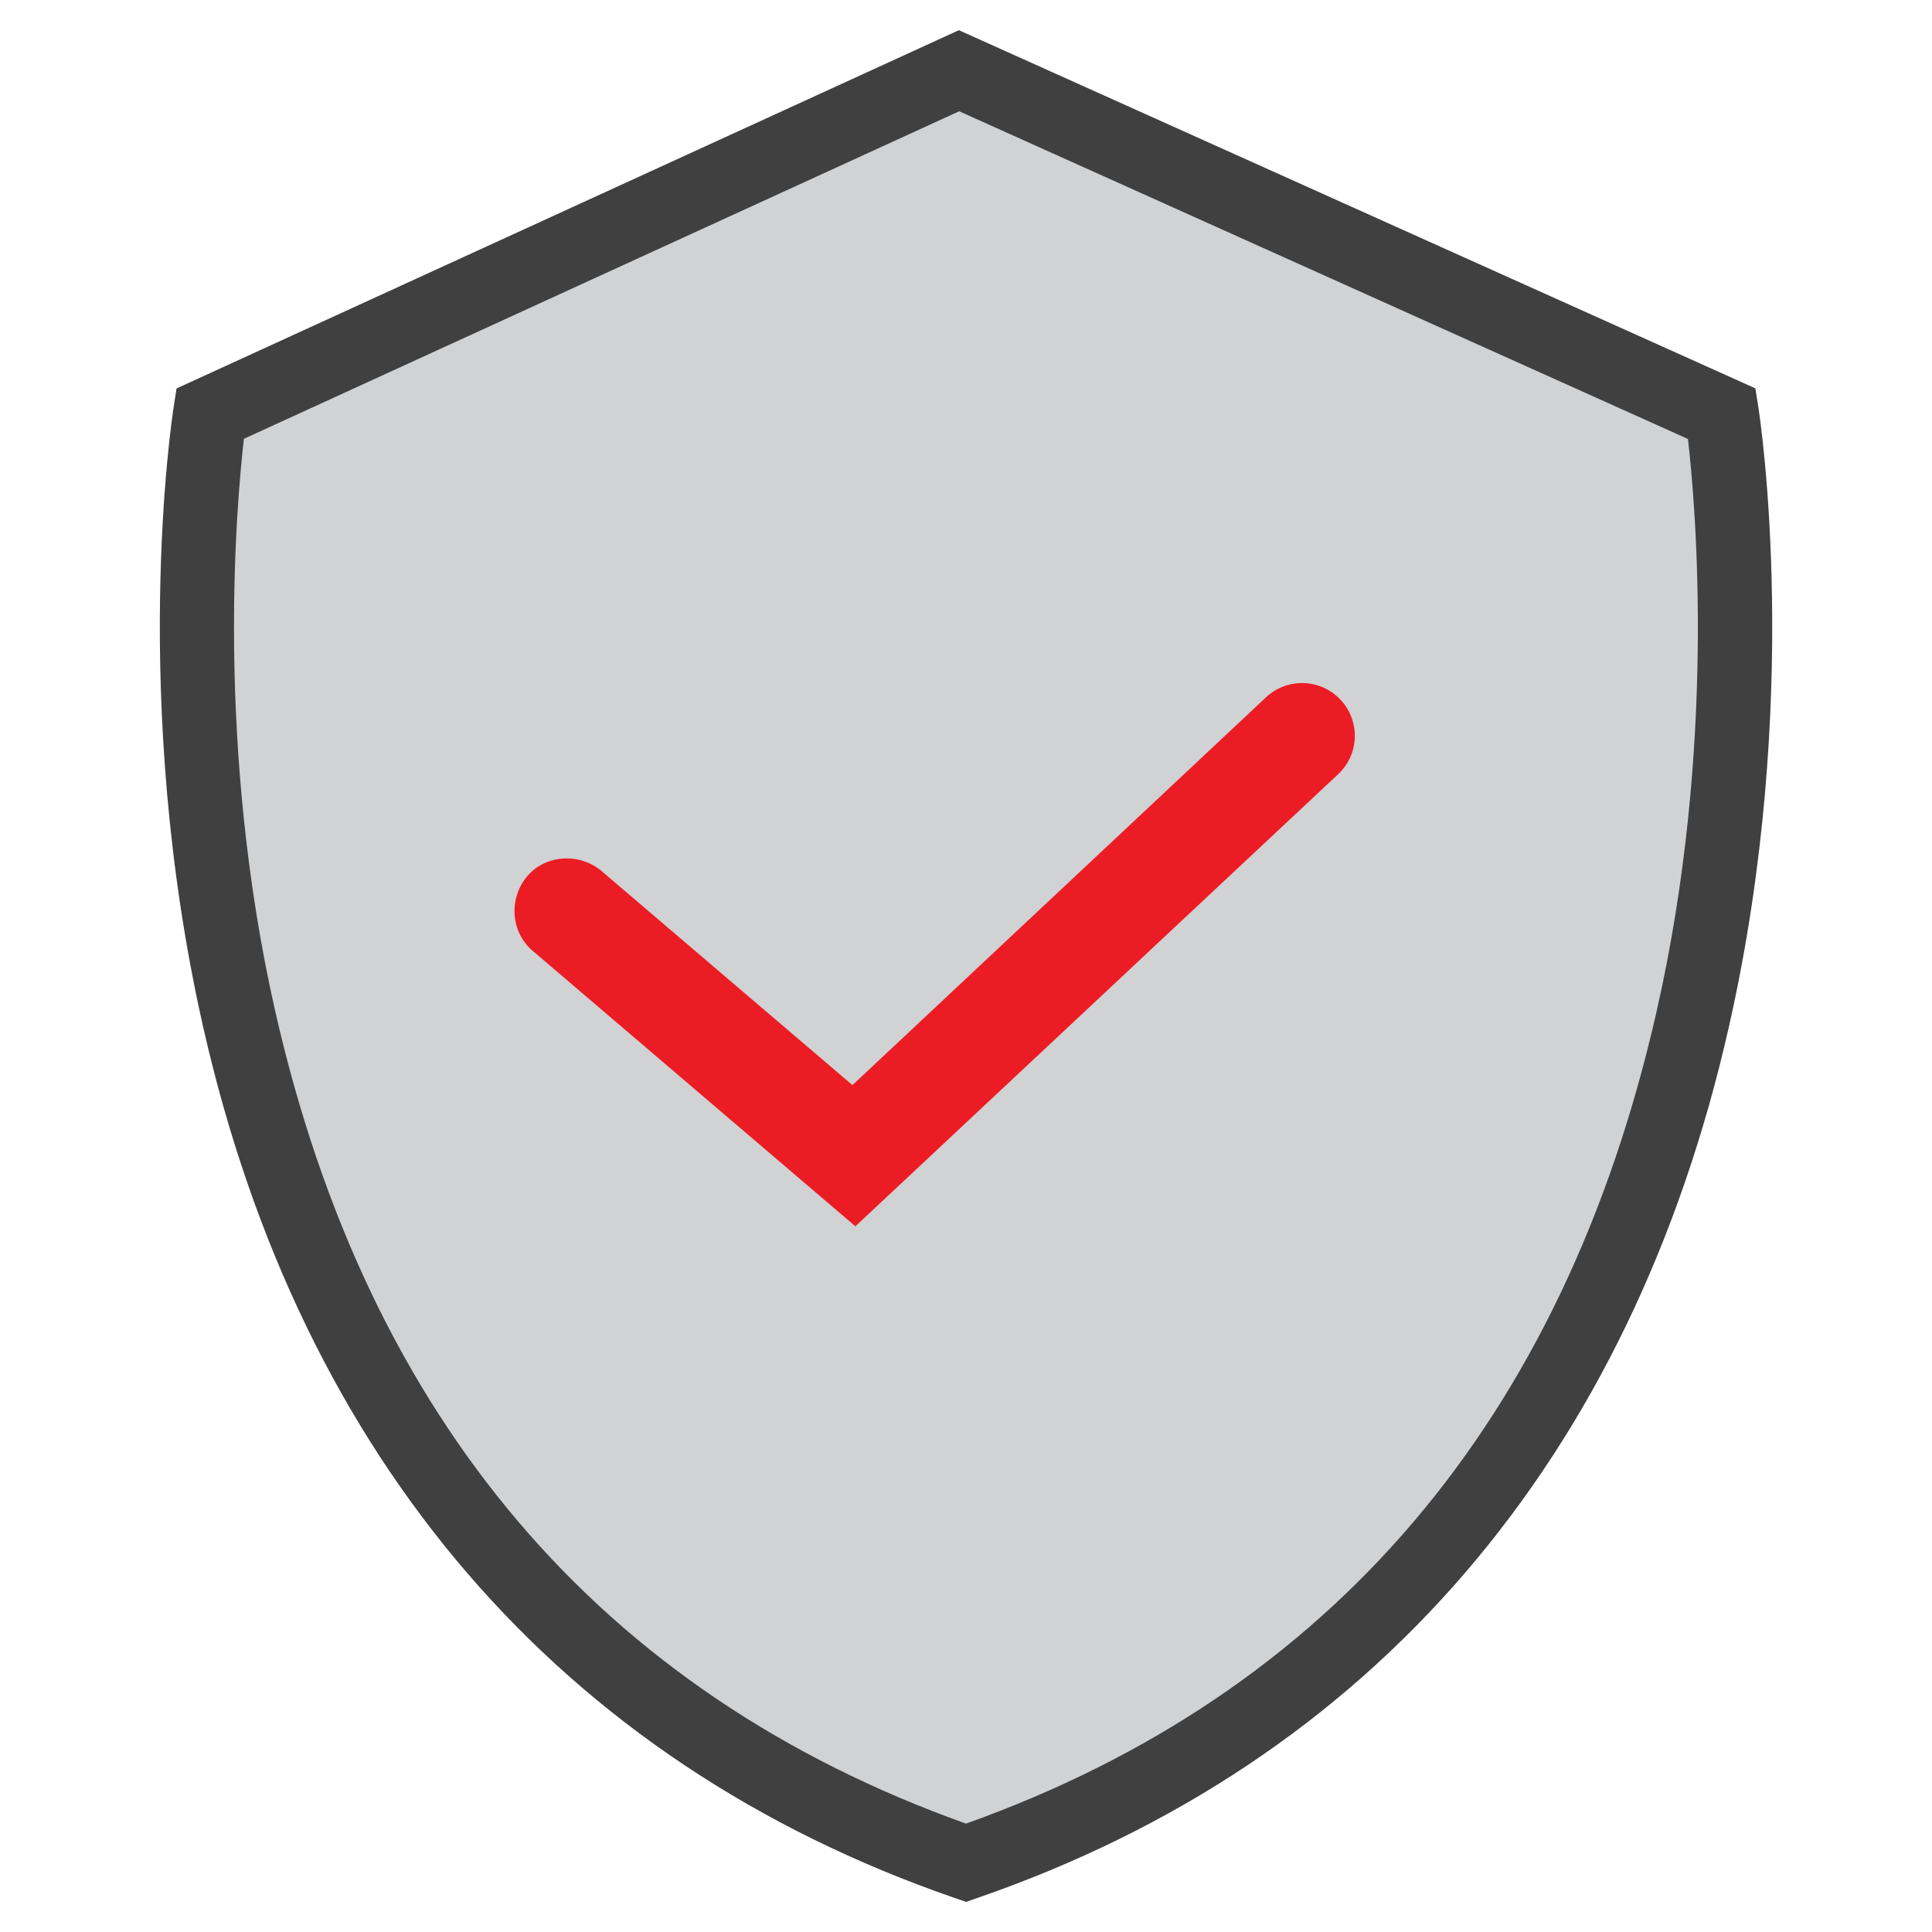 <svg xmlns="http://www.w3.org/2000/svg" width="32" height="32"><path d="M15.884 1.172L28.52 6.854s2.9 18.667-12.52 24c-15.42-5.333-12.523-24-12.523-24l12.407-5.682z" fill="#D0D2D3"/><path d="M16 31.5l-.2-.068C9.286 29.178 4.983 24.184 3.36 16.988c-1.214-5.385-.516-10.034-.486-10.23l.05-.324L15.882.5l13.192 5.932.052.327c.03.195.73 4.844-.486 10.23-1.622 7.195-5.924 12.19-12.44 14.443l-.2.07zM4.04 7.268c-.13 1.132-.474 5.107.52 9.487C6.098 23.52 9.947 28.043 16 30.205c6.054-2.162 9.902-6.687 11.438-13.45.994-4.377.65-8.348.52-9.484L15.887 1.843 4.04 7.268z" fill="#404041"/><path d="M9.39 15.085l4.754 4.06 7.42-6.957" fill="#D0D2D3"/><path d="M14.172 20.315L8.824 15.75c-.367-.313-.4-.864-.097-1.23s.865-.4 1.232-.097l4.16 3.55 6.85-6.423c.352-.33.904-.312 1.234.04a.87.87 0 0 1-.04 1.234l-8 7.492z" fill="#EC1C24"/></svg>